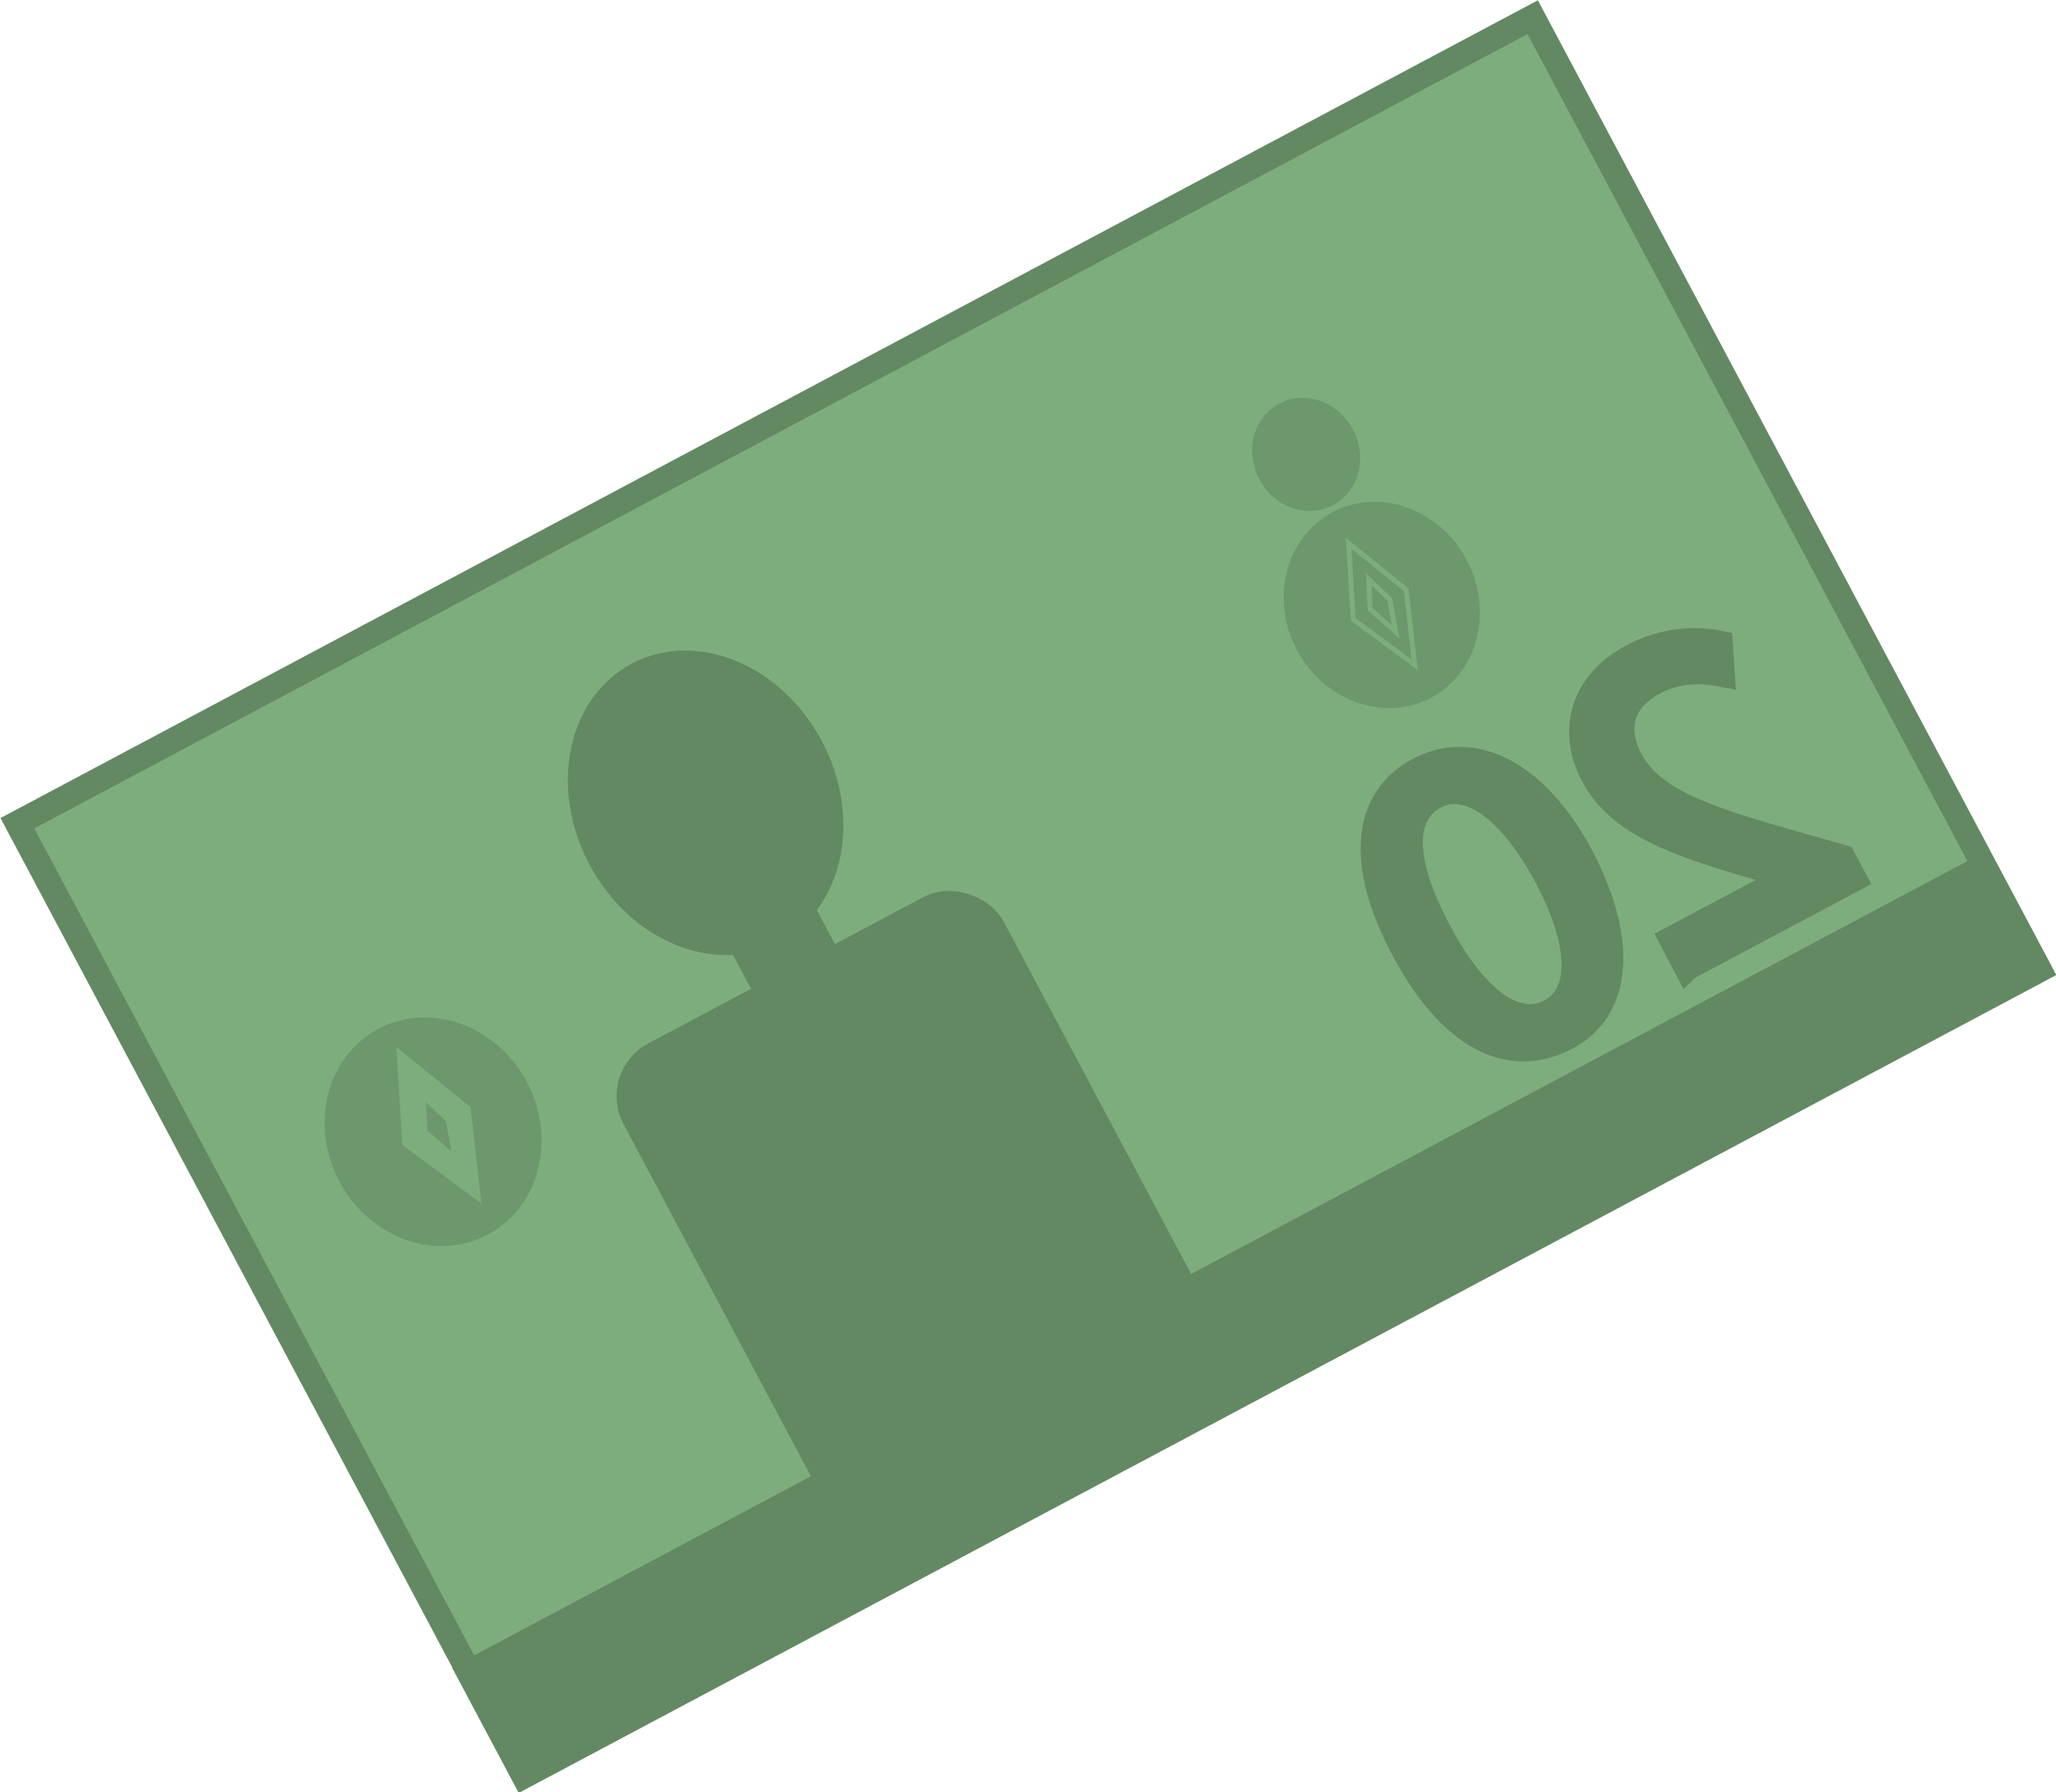 <?xml version="1.0" encoding="UTF-8"?>
<svg id="Layer_2" data-name="Layer 2" xmlns="http://www.w3.org/2000/svg" viewBox="0 0 41.1 35.83">
  <defs>
    <style>
      .cls-1, .cls-2, .cls-3 {
        stroke: #7dad7d;
        stroke-width: .1px;
      }

      .cls-1, .cls-2, .cls-3, .cls-4, .cls-5 {
        stroke-miterlimit: 10;
      }

      .cls-1, .cls-4 {
        fill: #7dad7d;
      }

      .cls-2 {
        fill: none;
      }

      .cls-3, .cls-5 {
        fill: #638962;
      }

      .cls-6 {
        opacity: .6;
      }

      .cls-4, .cls-5 {
        stroke: #638962;
        stroke-width: .5px;
      }
    </style>
  </defs>
  <g id="Layer_1-2" data-name="Layer 1">
    <g>
      <rect class="cls-4" x="3.39" y="7.13" width="34.31" height="21.57" transform="translate(47.11 24.09) rotate(151.99)"/>
      <g>
        <ellipse class="cls-5" cx="14.1" cy="16.05" rx="2.38" ry="2.9" transform="translate(-5.88 8.5) rotate(-28.01)"/>
        <rect class="cls-5" x="14.06" y="19.05" width="8.11" height="9.81" rx=".94" ry=".94" transform="translate(45.37 36.59) rotate(151.99)"/>
        <rect class="cls-5" x="14.77" y="17.12" width="1.4" height="3.01" transform="translate(37.88 27.79) rotate(151.99)"/>
      </g>
      <rect class="cls-5" x="7.92" y="25.29" width="34.06" height="2.34" transform="translate(59.41 38.11) rotate(151.99)"/>
      <g>
        <path class="cls-5" d="M33.72,19.36l-.31-.59,2.35-1.25v-.02s-.63-.16-.63-.16c-1.66-.48-2.78-.88-3.29-1.85-.4-.75-.33-1.77.79-2.37.6-.32,1.24-.37,1.76-.26l.04.62c-.35-.07-.87-.1-1.34.15-.78.41-.78,1.04-.49,1.57.43.78,1.39,1.14,3.4,1.7l.84.24.23.43-3.33,1.77Z"/>
        <path class="cls-5" d="M28.36,15.39c1.06-.56,2.33,0,3.26,1.75.9,1.74.72,3.06-.3,3.6-1.16.61-2.34-.01-3.28-1.79-.88-1.66-.78-2.98.32-3.56ZM28.69,15.92c-.73.39-.61,1.41.07,2.69s1.5,1.99,2.23,1.61c.64-.34.65-1.33-.07-2.69-.76-1.42-1.61-1.94-2.23-1.61Z"/>
      </g>
      <g class="cls-6">
        <ellipse class="cls-5" cx="27.62" cy="12.09" rx="1.67" ry="1.85" transform="translate(-2.44 14.39) rotate(-28.01)"/>
        <ellipse class="cls-5" cx="26.11" cy="9.09" rx=".81" ry=".9" transform="translate(-1.21 13.32) rotate(-28.01)"/>
        <g>
          <polygon class="cls-2" points="26.96 10.86 28.11 11.79 28.28 13.29 27.05 12.38 26.96 10.86"/>
          <polygon class="cls-2" points="27.36 11.58 27.37 11.59 27.78 11.98 27.9 12.63 27.39 12.18 27.36 11.58"/>
        </g>
      </g>
      <g class="cls-6">
        <ellipse class="cls-5" cx="8.66" cy="22.62" rx="1.87" ry="2.08" transform="translate(-9.61 6.72) rotate(-28.01)"/>
        <g>
          <polygon class="cls-1" points="7.98 21.04 9.36 22.16 9.56 23.95 8.09 22.86 7.98 21.04"/>
          <polygon class="cls-3" points="8.46 21.91 8.47 21.92 8.96 22.39 9.1 23.15 8.49 22.62 8.46 21.91"/>
        </g>
      </g>
    </g>
  </g>
</svg>